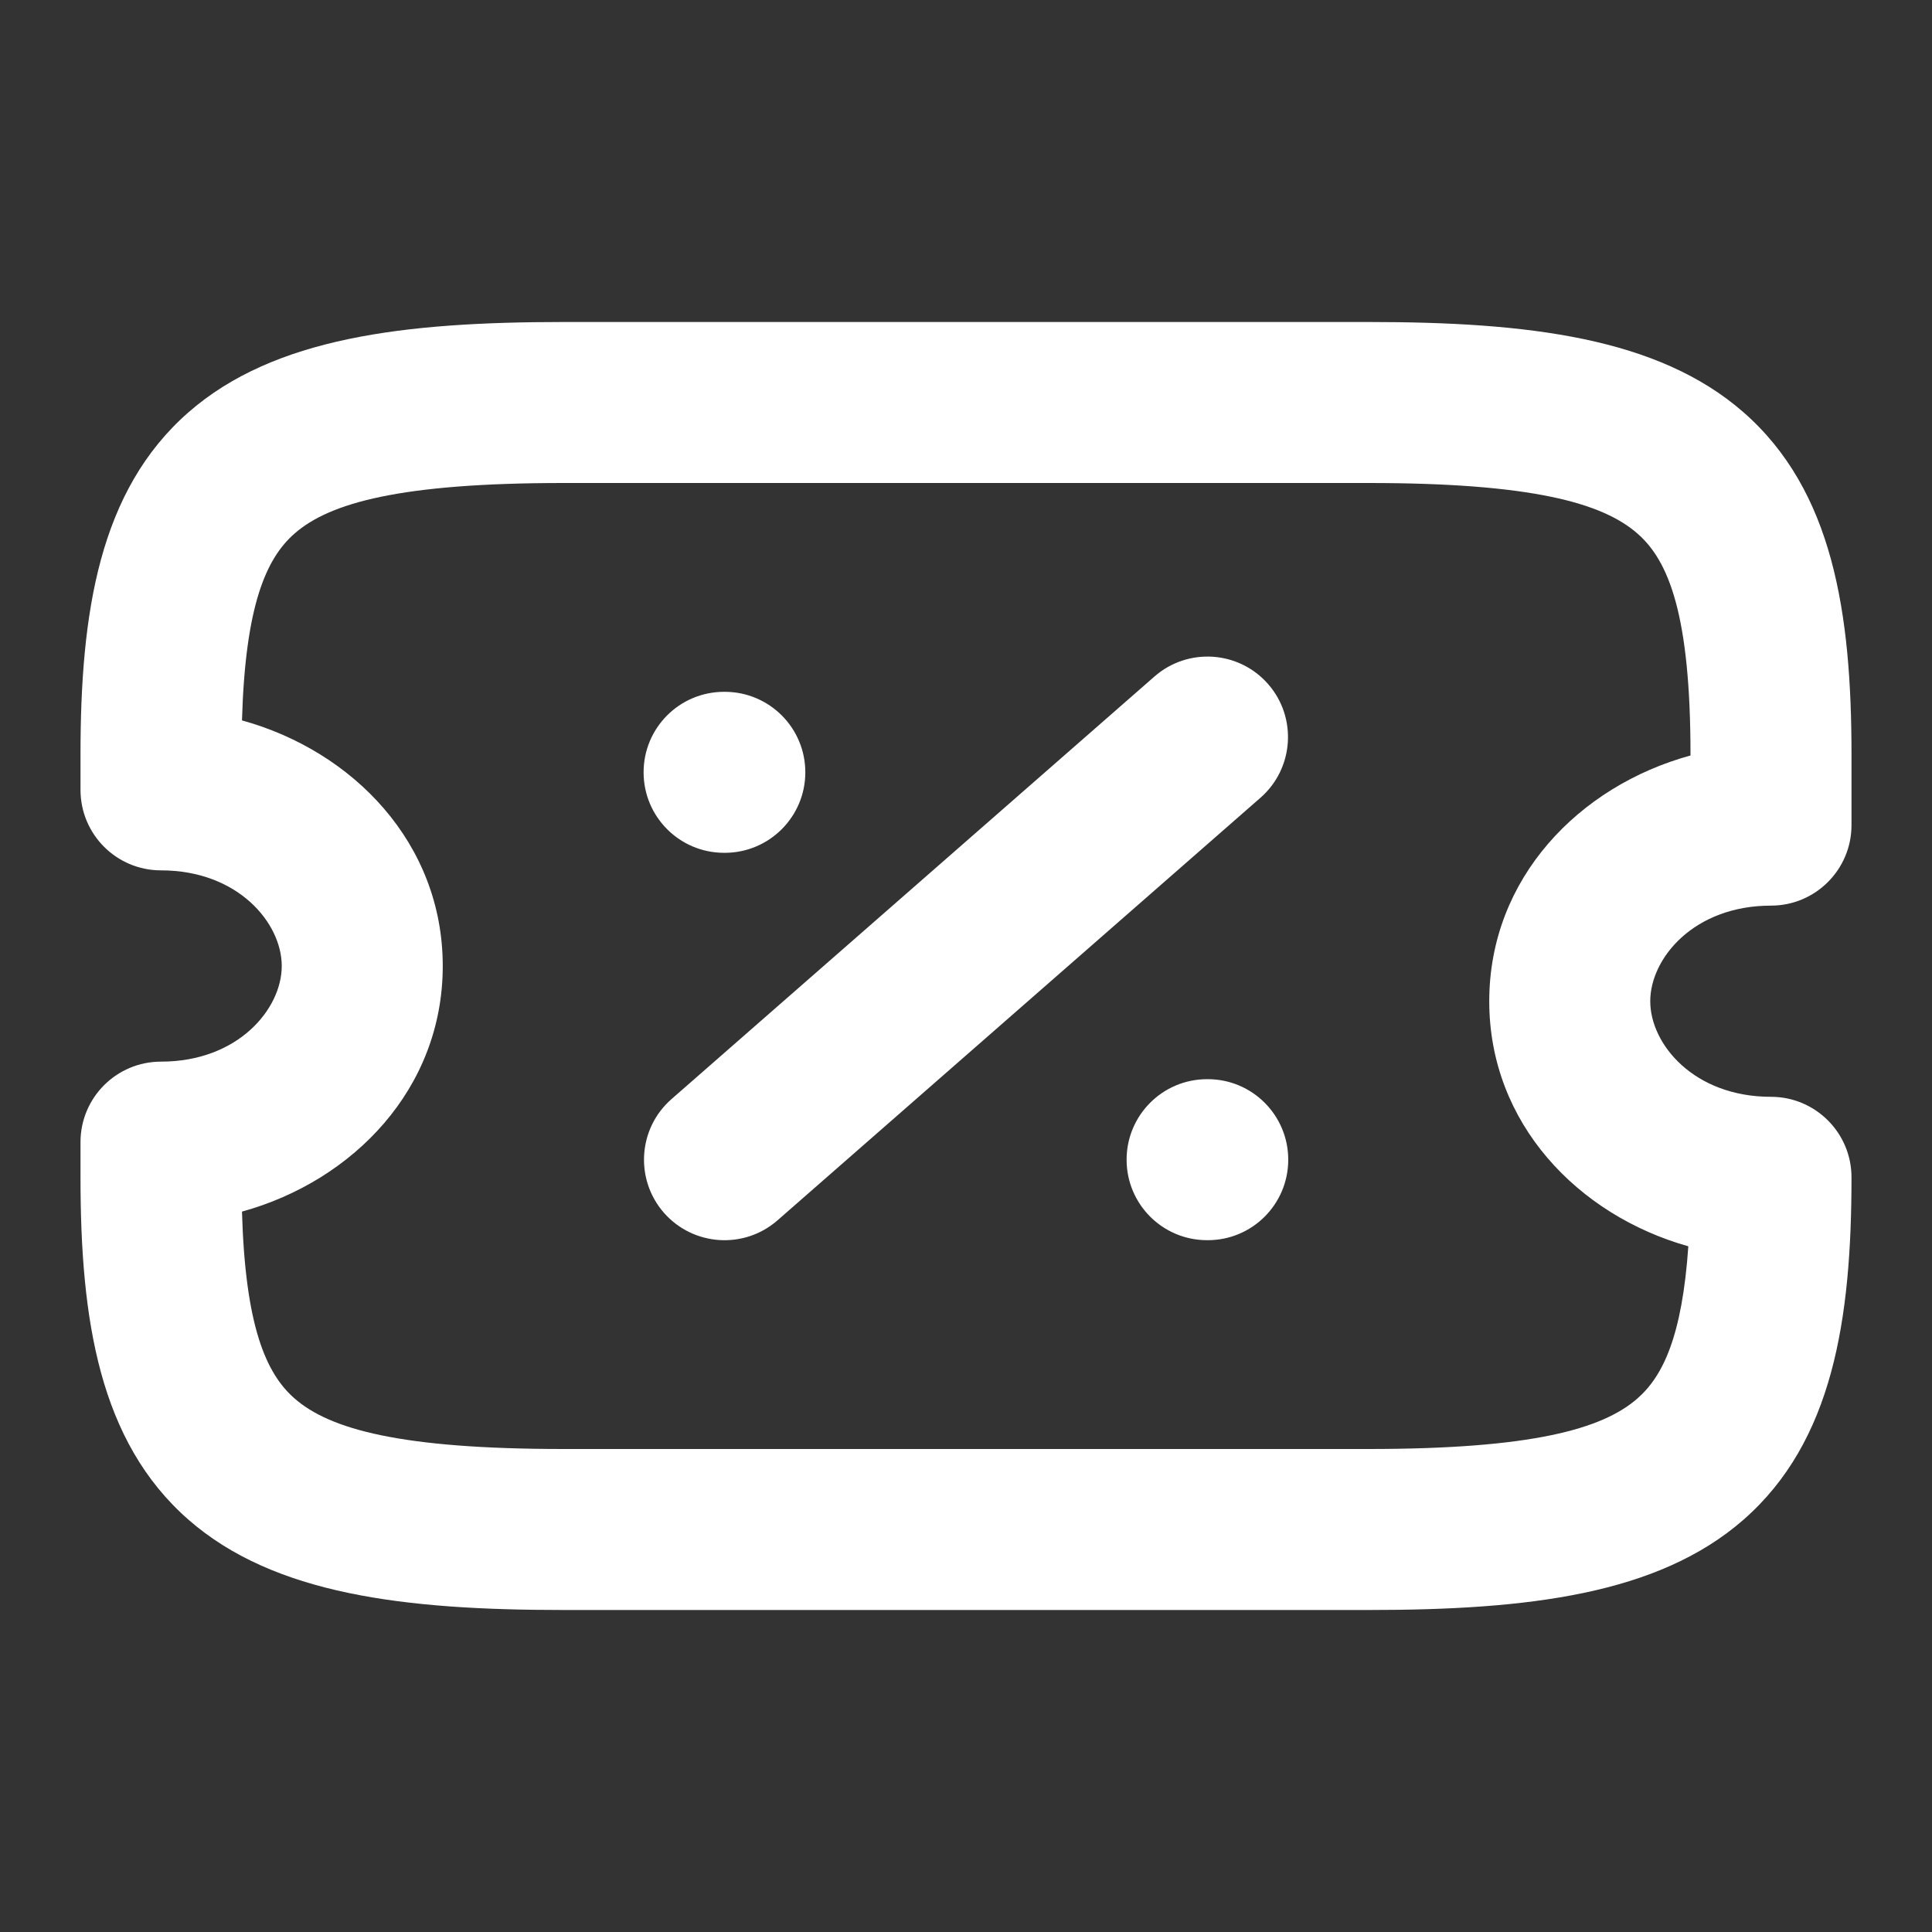 <svg width="24" height="24" viewBox="0 0 24 24" fill="none" xmlns="http://www.w3.org/2000/svg">
<rect x="0" y="0" width="24" height="24" fill="#333333" stroke="none"/>
<path fill-rule="evenodd" clip-rule="evenodd" d="M2.341 5.122C3.404 4.192 5.021 4 7 4H17C18.979 4 20.596 4.192 21.659 5.122C22.77 6.095 23 7.612 23 9.375V10.25C23 10.802 22.552 11.25 22 11.25C21.043 11.25 20.5 11.903 20.5 12.438C20.5 12.972 21.043 13.625 22 13.625C22.552 13.625 23 14.073 23 14.625C23 16.388 22.77 17.905 21.659 18.878C20.596 19.808 18.979 20 17 20H7C5.021 20 3.404 19.808 2.341 18.878C1.23 17.905 1 16.388 1 14.625V14.188C1 13.635 1.448 13.188 2 13.188C2.957 13.188 3.5 12.534 3.5 12C3.5 11.466 2.957 10.812 2 10.812C1.448 10.812 1 10.365 1 9.812V9.375C1 7.612 1.23 6.095 2.341 5.122ZM3.006 8.949C4.387 9.33 5.5 10.477 5.5 12C5.5 13.523 4.387 14.67 3.006 15.051C3.047 16.475 3.304 17.062 3.659 17.372C4.096 17.755 4.979 18 7 18H17C19.021 18 19.904 17.755 20.341 17.372C20.658 17.095 20.896 16.598 20.973 15.482C19.602 15.096 18.5 13.953 18.5 12.438C18.5 10.912 19.616 9.764 21 9.385V9.375C21 7.638 20.73 6.967 20.341 6.628C19.904 6.245 19.021 6 17 6H7C4.979 6 4.096 6.245 3.659 6.628C3.304 6.938 3.047 7.525 3.006 8.949ZM15.753 8.498C16.116 8.913 16.074 9.545 15.659 9.909L9.659 15.159C9.243 15.523 8.611 15.48 8.247 15.065C7.884 14.649 7.926 14.017 8.341 13.654L14.341 8.404C14.757 8.04 15.389 8.082 15.753 8.498ZM7.995 9.594C7.995 9.041 8.442 8.594 8.995 8.594H9.003C9.556 8.594 10.004 9.041 10.004 9.594C10.004 10.146 9.556 10.594 9.003 10.594H8.995C8.442 10.594 7.995 10.146 7.995 9.594ZM13.995 14.406C13.995 13.854 14.442 13.406 14.995 13.406H15.004C15.556 13.406 16.003 13.854 16.003 14.406C16.003 14.959 15.556 15.406 15.004 15.406H14.995C14.442 15.406 13.995 14.959 13.995 14.406Z" fill="white"/>
</svg>
